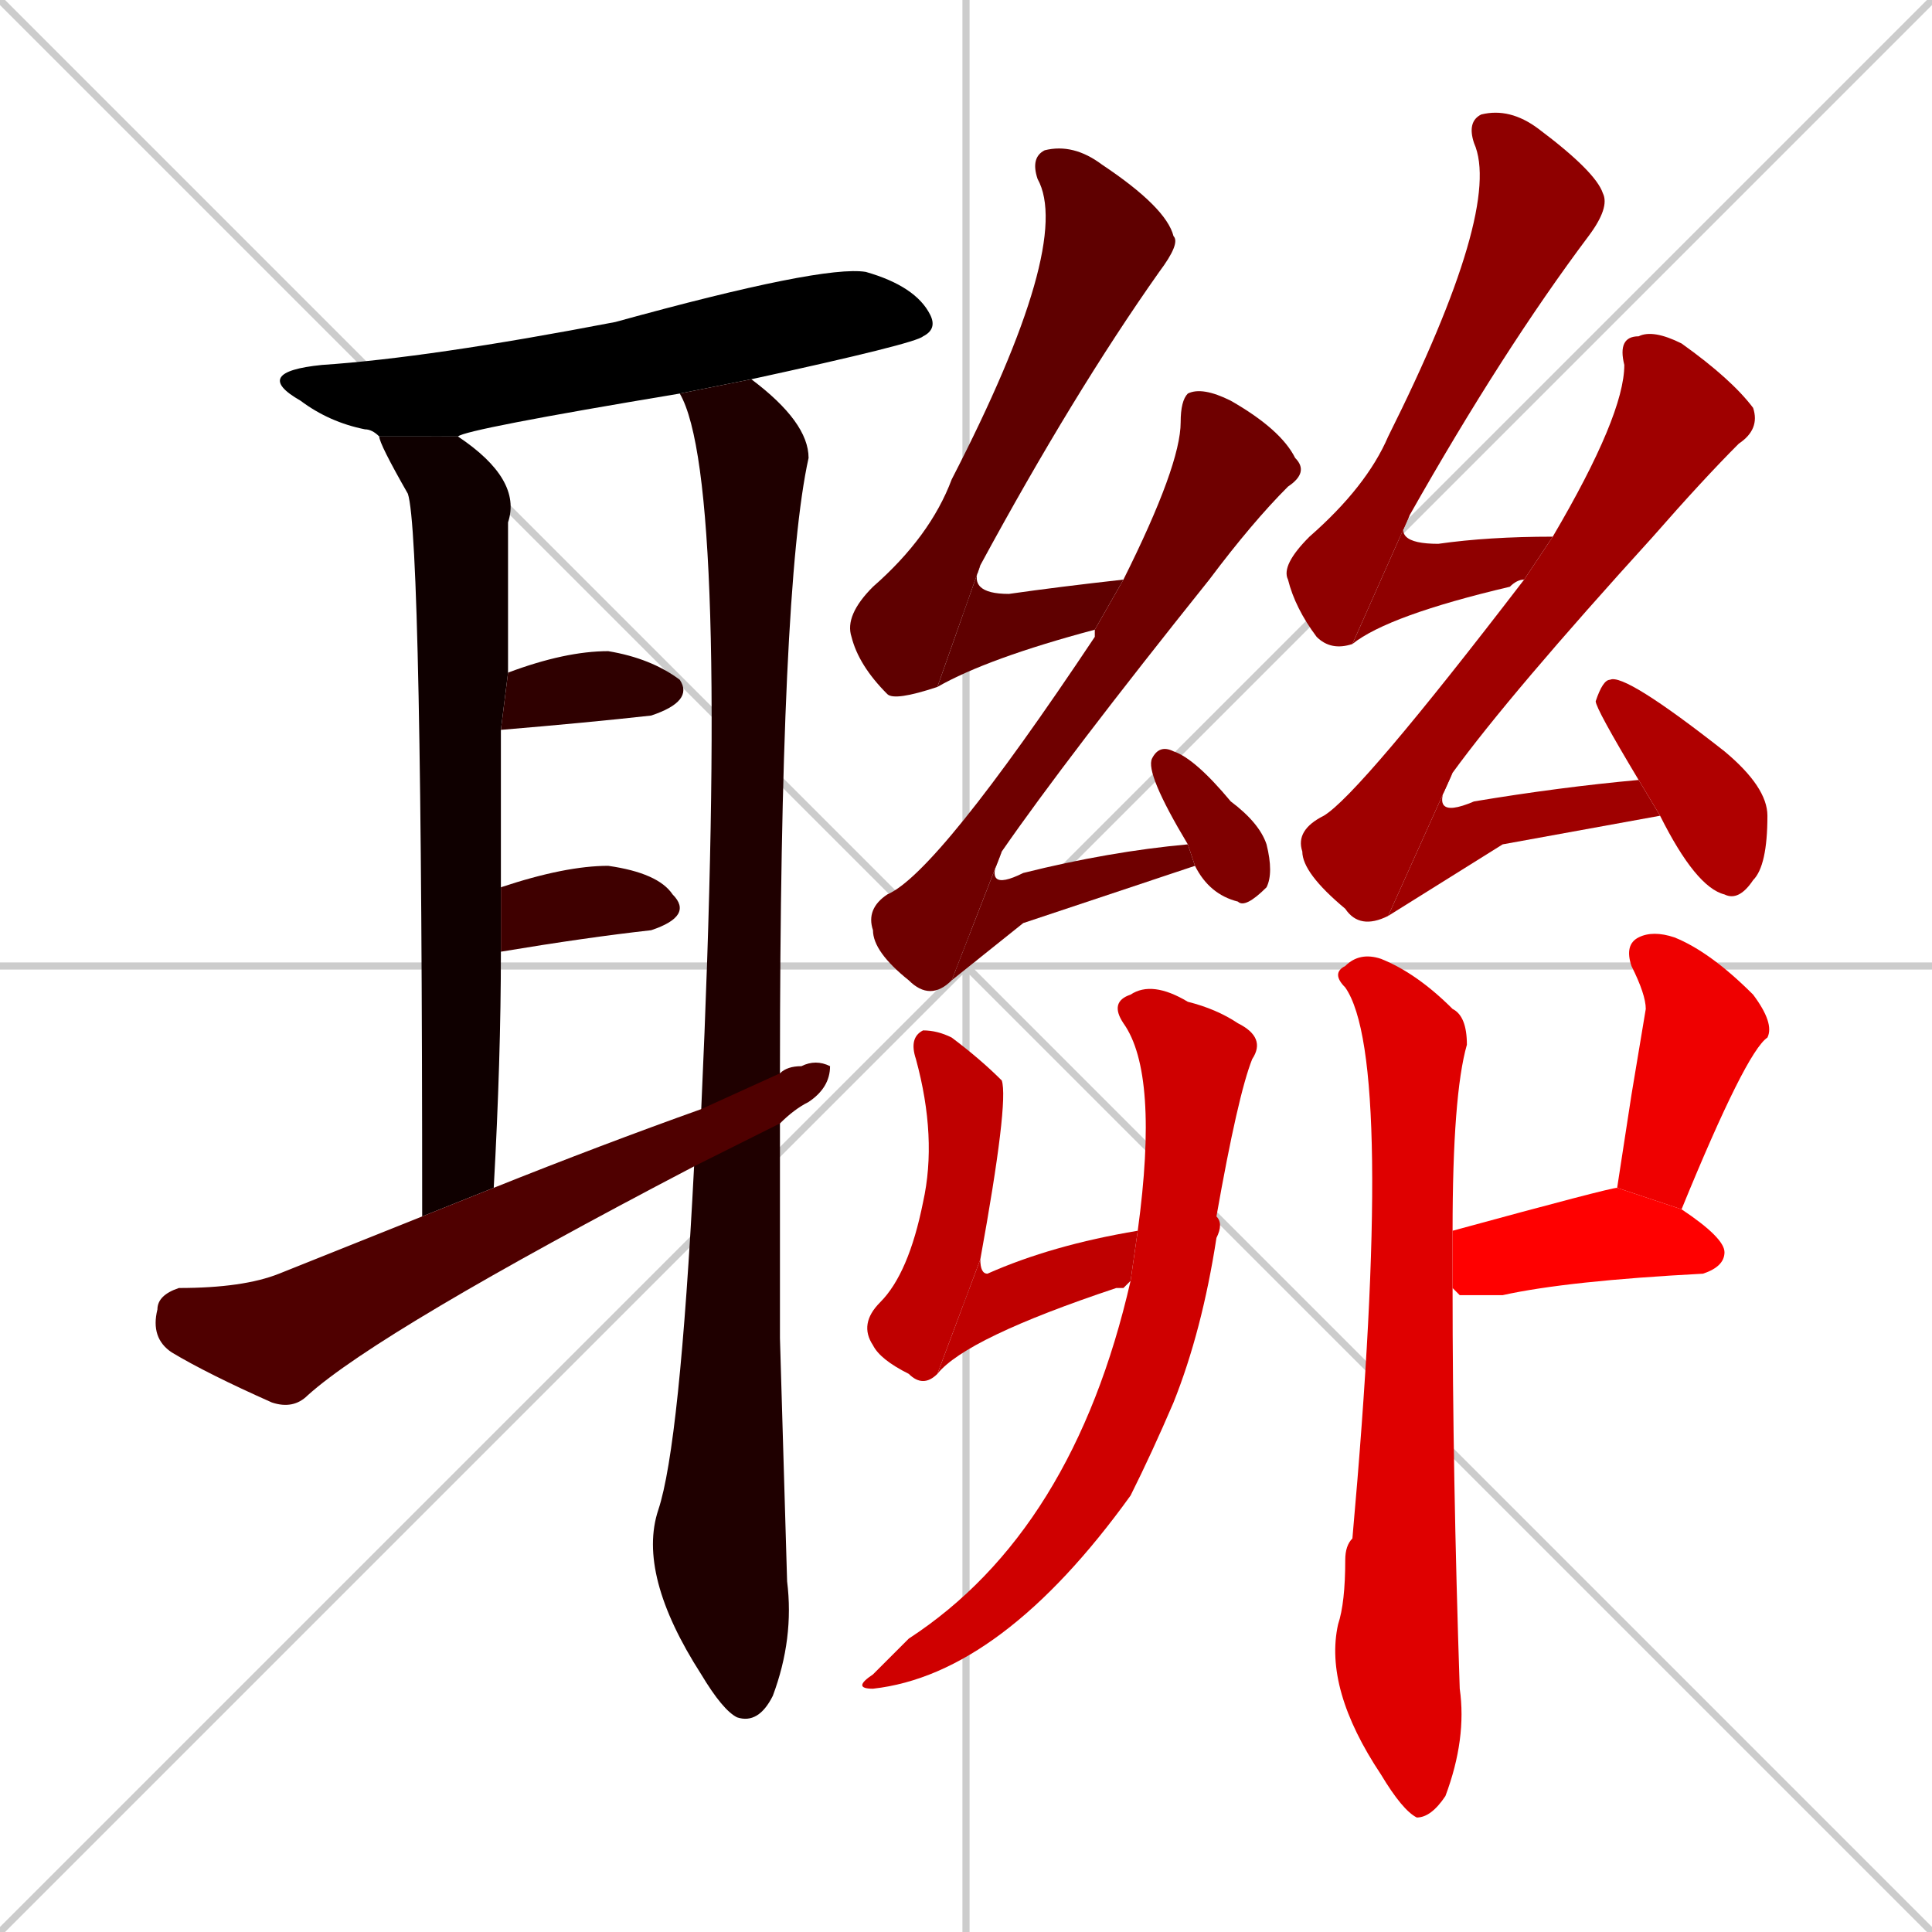 <svg xmlns="http://www.w3.org/2000/svg" xmlns:xlink="http://www.w3.org/1999/xlink" width="270" height="270"><path d="M 0 0 L 270 270 M 270 0 L 0 270 M 135 0 L 135 270 M 0 135 L 270 135" stroke="#CCCCCC" /><path d="M 95 55 Q 65 60 64 61 L 53 61 Q 52 60 51 60 Q 46 59 42 56 Q 35 52 45 51 Q 60 50 86 45 Q 115 37 121 38 Q 128 40 130 44 Q 131 46 129 47 Q 128 48 105 53" fill="#000000" /><path d="M 59 170 Q 59 75 57 69 Q 53 62 53 61 L 64 61 Q 73 67 71 73 Q 71 81 71 94 L 70 102 Q 70 113 70 124 L 70 133 Q 70 148 69 166" fill="#0f0000" /><path d="M 109 187 L 110 221 Q 111 229 108 237 Q 106 241 103 240 Q 101 239 98 234 L 98 234 Q 89 220 92 211 Q 95 202 97 163 L 98 155 Q 102 67 95 55 L 105 53 Q 113 59 113 64 Q 109 82 109 150 L 109 157" fill="#1f0000" /><path d="M 71 94 Q 79 91 85 91 Q 91 92 95 95 Q 97 98 91 100 Q 82 101 70 102" fill="#2f0000" /><path d="M 70 124 Q 79 121 85 121 Q 92 122 94 125 Q 97 128 91 130 Q 82 131 70 133" fill="#3f0000" /><path d="M 97 163 Q 53 186 43 195 Q 41 197 38 196 Q 29 192 24 189 Q 21 187 22 183 Q 22 181 25 180 Q 34 180 39 178 Q 49 174 59 170 L 69 166 Q 84 160 98 155 L 109 150 Q 110 149 112 149 Q 114 148 116 149 Q 116 152 113 154 Q 111 155 109 157" fill="#4f0000" /><path d="M 131 96 Q 125 98 124 97 Q 120 93 119 89 Q 118 86 122 82 Q 130 75 133 67 Q 150 34 145 25 Q 144 22 146 21 Q 150 20 154 23 Q 163 29 164 33 Q 165 34 162 38 Q 150 55 137 79" fill="#5f0000" /><path d="M 153 88 Q 138 92 131 96 L 137 79 Q 135 83 141 83 Q 148 82 157 81" fill="#5f0000" /><path d="M 133 137 Q 130 140 127 137 Q 122 133 122 130 Q 121 127 124 125 Q 131 122 153 89 Q 153 88 153 88 L 157 81 Q 165 65 165 59 Q 165 56 166 55 Q 168 54 172 56 Q 179 60 181 64 Q 183 66 180 68 Q 175 73 169 81 Q 149 106 140 119" fill="#6f0000" /><path d="M 143 129 L 133 137 L 140 119 Q 137 125 143 122 Q 155 119 166 118 L 167 121" fill="#6f0000" /><path d="M 166 118 Q 160 108 161 106 Q 162 104 164 105 Q 167 106 172 112 Q 176 115 177 118 Q 178 122 177 124 Q 174 127 173 126 Q 169 125 167 121" fill="#7f0000" /><path d="M 189 90 Q 186 91 184 89 Q 181 85 180 81 Q 179 79 183 75 Q 191 68 194 61 Q 210 29 206 20 Q 205 17 207 16 Q 211 15 215 18 Q 223 24 224 27 Q 225 29 222 33 Q 210 49 197 72" fill="#8f0000" /><path d="M 213 81 Q 212 81 211 82 Q 194 86 189 90 L 197 72 Q 194 76 201 76 Q 208 75 217 75" fill="#8f0000" /><path d="M 194 128 Q 190 130 188 127 Q 182 122 182 119 Q 181 116 185 114 Q 190 111 213 81 L 217 75 Q 227 58 227 51 Q 226 47 229 47 Q 231 46 235 48 Q 242 53 245 57 Q 246 60 243 62 Q 238 67 231 75 Q 211 97 203 108" fill="#9f0000" /><path d="M 210 118 L 194 128 L 203 108 Q 199 115 206 112 Q 218 110 229 109 L 232 114" fill="#9f0000" /><path d="M 229 109 Q 223 99 223 98 Q 224 95 225 95 Q 227 94 241 105 Q 247 110 247 114 Q 247 121 245 123 Q 243 126 241 125 Q 237 124 232 114" fill="#af0000" /><path d="M 131 192 Q 129 194 127 192 Q 123 190 122 188 Q 120 185 123 182 Q 127 178 129 168 Q 131 159 128 148 Q 127 145 129 144 Q 131 144 133 145 Q 137 148 140 151 Q 141 154 137 176" fill="#bf0000" /><path d="M 157 180 L 156 180 Q 135 187 131 192 L 137 176 Q 137 178 138 178 Q 147 174 159 172 L 158 179" fill="#bf0000" /><path d="M 159 172 Q 162 150 157 143 Q 155 140 158 139 Q 161 137 166 140 Q 170 141 173 143 Q 177 145 175 148 Q 173 153 170 170 Q 171 171 170 173 Q 168 186 164 196 Q 161 203 158 209 Q 140 234 122 236 Q 119 236 122 234 Q 125 231 127 229 Q 150 214 158 179" fill="#cf0000" /><path d="M 203 180 Q 203 206 204 236 Q 205 243 202 251 Q 200 254 198 254 Q 196 253 193 248 Q 185 236 187 227 Q 188 224 188 218 Q 188 216 189 215 Q 195 148 188 138 Q 186 136 188 135 Q 190 133 193 134 Q 198 136 203 141 Q 205 142 205 146 Q 203 153 203 172" fill="#df0000" /><path d="M 228 153 L 230 141 Q 230 139 228 135 Q 227 132 229 131 Q 231 130 234 131 Q 239 133 245 139 Q 248 143 247 145 Q 244 147 235 169 L 226 166" fill="#ef0000" /><path d="M 235 169 Q 241 173 241 175 Q 241 177 238 178 Q 219 179 210 181 Q 206 181 204 181 Q 203 180 203 180 L 203 172 Q 225 166 226 166" fill="#ff0000" /></svg>